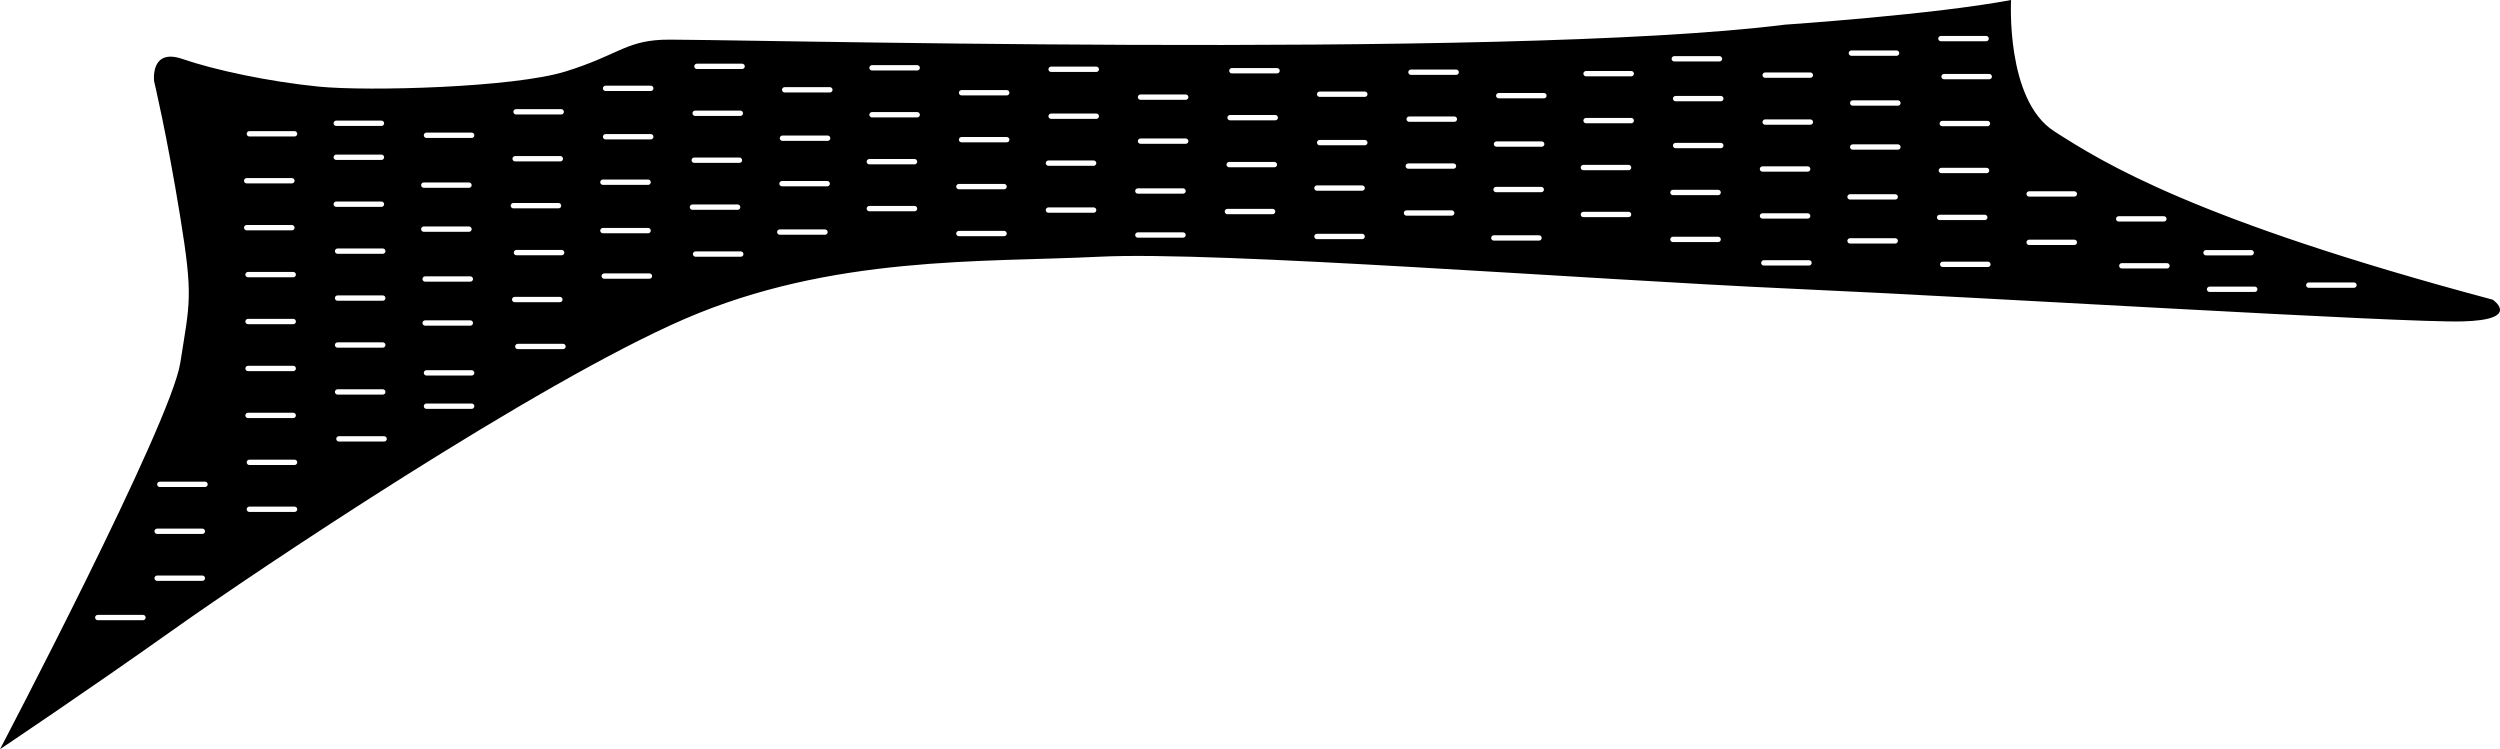 <?xml version="1.0" encoding="utf-8"?>
<!-- Generator: Adobe Illustrator 16.0.0, SVG Export Plug-In . SVG Version: 6.00 Build 0)  -->
<!DOCTYPE svg PUBLIC "-//W3C//DTD SVG 1.1//EN" "http://www.w3.org/Graphics/SVG/1.1/DTD/svg11.dtd">
<svg version="1.1" id="Layer_1" xmlns="http://www.w3.org/2000/svg" xmlns:xlink="http://www.w3.org/1999/xlink" x="0px" y="0px"
	 width="1402.798px" height="420.394px" viewBox="0 0 1402.798 420.394" enable-background="new 0 0 1402.798 420.394"
	 xml:space="preserve">
<path d="M1398.736,168.163c-167.353-44.666-218.68-76.924-246.073-94.49C1125.276,56.128,1128.453,0,1128.453,0
	c-43.092,8.177-127.019,13.848-127.019,13.848c-158.173,19.92-609.445,7.458-630.106,8.475
	c-20.666,1.029-25.043,8.809-54.079,17.804C288.212,49.125,206.52,51.37,178.71,48.588c-27.814-2.787-58.104-9.225-76.365-15.506
	c-18.273-6.273-15.874,12.507-15.874,12.507s7.16,29.881,14.591,75.639c7.446,45.754,5.459,48.078,0.101,82.382
	C95.81,237.904,0,420.394,0,420.394s48.824-32.672,96.93-66.818c48.099-34.142,204.347-138.689,287.12-174.549
	c82.758-35.867,167.065-31.717,233.058-34.984c65.983-3.259,274.971,12.876,387.365,17.912
	c112.39,5.024,344.014,19.284,377.367,18.392C1415.198,179.449,1398.736,168.163,1398.736,168.163z M138.42,99.919h25.373
	c0.825,0,1.5,0.675,1.5,1.5s-0.675,1.5-1.5,1.5H138.42c-0.825,0-1.5-0.675-1.5-1.5S137.595,99.919,138.42,99.919z M164.543,181.924
	H139.17c-0.825,0-1.5-0.675-1.5-1.5s0.675-1.5,1.5-1.5h25.373c0.825,0,1.5,0.675,1.5,1.5S165.369,181.924,164.543,181.924z
	 M166.043,206.758c0,0.825-0.675,1.5-1.5,1.5H139.17c-0.825,0-1.5-0.675-1.5-1.5s0.675-1.5,1.5-1.5h25.373
	C165.369,205.258,166.043,205.933,166.043,206.758z M164.543,155.589H139.17c-0.825,0-1.5-0.675-1.5-1.5s0.675-1.5,1.5-1.5h25.373
	c0.825,0,1.5,0.675,1.5,1.5S165.369,155.589,164.543,155.589z M80.232,348.016H54.859c-0.825,0-1.5-0.675-1.5-1.5s0.675-1.5,1.5-1.5
	h25.373c0.825,0,1.5,0.675,1.5,1.5S81.057,348.016,80.232,348.016z M113.543,325.941H88.17c-0.825,0-1.5-0.675-1.5-1.5
	s0.675-1.5,1.5-1.5h25.373c0.825,0,1.5,0.675,1.5,1.5S114.369,325.941,113.543,325.941z M113.543,299.607H88.17
	c-0.825,0-1.5-0.675-1.5-1.5s0.675-1.5,1.5-1.5h25.373c0.825,0,1.5,0.675,1.5,1.5S114.369,299.607,113.543,299.607z
	 M115.043,273.272H89.67c-0.825,0-1.5-0.675-1.5-1.5c0-0.824,0.675-1.5,1.5-1.5h25.373c0.825,0,1.5,0.676,1.5,1.5
	C116.543,272.598,115.869,273.272,115.043,273.272z M136.92,127.754c0-0.825,0.675-1.5,1.5-1.5h25.373c0.825,0,1.5,0.675,1.5,1.5
	s-0.675,1.5-1.5,1.5H138.42C137.595,129.254,136.92,128.58,136.92,127.754z M137.67,233.093c0-0.824,0.675-1.5,1.5-1.5h25.373
	c0.825,0,1.5,0.676,1.5,1.5c0,0.826-0.675,1.5-1.5,1.5H139.17C138.345,234.593,137.67,233.919,137.67,233.093z M165.293,287.263
	H139.92c-0.825,0-1.5-0.675-1.5-1.5s0.675-1.5,1.5-1.5h25.373c0.825,0,1.5,0.675,1.5,1.5S166.119,287.263,165.293,287.263z
	 M165.293,260.928H139.92c-0.825,0-1.5-0.675-1.5-1.5s0.675-1.5,1.5-1.5h25.373c0.825,0,1.5,0.675,1.5,1.5
	S166.119,260.928,165.293,260.928z M165.293,76.584H139.92c-0.825,0-1.5-0.675-1.5-1.5s0.675-1.5,1.5-1.5h25.373
	c0.825,0,1.5,0.675,1.5,1.5S166.119,76.584,165.293,76.584z M338.295,100.743h25.373c0.825,0,1.5,0.675,1.5,1.5s-0.675,1.5-1.5,1.5
	h-25.373c-0.825,0-1.5-0.675-1.5-1.5S337.47,100.743,338.295,100.743z M289.545,61.241h25.373c0.825,0,1.5,0.675,1.5,1.5
	s-0.675,1.5-1.5,1.5h-25.373c-0.825,0-1.5-0.675-1.5-1.5S288.72,61.241,289.545,61.241z M316.668,141.745c0,0.825-0.675,1.5-1.5,1.5
	h-25.373c-0.825,0-1.5-0.675-1.5-1.5s0.675-1.5,1.5-1.5h25.373C315.994,140.245,316.668,140.919,316.668,141.745z M289.045,87.575
	h25.373c0.825,0,1.5,0.675,1.5,1.5s-0.675,1.5-1.5,1.5h-25.373c-0.825,0-1.5-0.675-1.5-1.5S288.22,87.575,289.045,87.575z
	 M237.795,102.389h25.373c0.825,0,1.5,0.675,1.5,1.5s-0.675,1.5-1.5,1.5h-25.373c-0.825,0-1.5-0.675-1.5-1.5
	S236.97,102.389,237.795,102.389z M216.293,140.922c0,0.825-0.675,1.5-1.5,1.5H189.42c-0.825,0-1.5-0.675-1.5-1.5s0.675-1.5,1.5-1.5
	h25.373C215.619,139.422,216.293,140.097,216.293,140.922z M214.793,168.756H189.42c-0.825,0-1.5-0.675-1.5-1.5s0.675-1.5,1.5-1.5
	h25.373c0.825,0,1.5,0.675,1.5,1.5S215.619,168.756,214.793,168.756z M216.293,193.591c0,0.825-0.675,1.5-1.5,1.5H189.42
	c-0.825,0-1.5-0.675-1.5-1.5s0.675-1.5,1.5-1.5h25.373C215.619,192.091,216.293,192.766,216.293,193.591z M188.67,67.678h25.373
	c0.825,0,1.5,0.675,1.5,1.5s-0.675,1.5-1.5,1.5H188.67c-0.825,0-1.5-0.675-1.5-1.5S187.845,67.678,188.67,67.678z M188.67,86.752
	h25.373c0.825,0,1.5,0.675,1.5,1.5s-0.675,1.5-1.5,1.5H188.67c-0.825,0-1.5-0.675-1.5-1.5S187.845,86.752,188.67,86.752z
	 M187.17,114.586c0-0.825,0.675-1.5,1.5-1.5h25.373c0.825,0,1.5,0.675,1.5,1.5s-0.675,1.5-1.5,1.5H188.67
	C187.845,116.086,187.17,115.412,187.17,114.586z M187.92,219.927c0-0.826,0.675-1.5,1.5-1.5h25.373c0.825,0,1.5,0.674,1.5,1.5
	c0,0.824-0.675,1.5-1.5,1.5H189.42C188.595,221.427,187.92,220.751,187.92,219.927z M215.543,247.761H190.17
	c-0.825,0-1.5-0.675-1.5-1.5s0.675-1.5,1.5-1.5h25.373c0.825,0,1.5,0.675,1.5,1.5S216.369,247.761,215.543,247.761z
	 M236.295,128.577c0-0.825,0.675-1.5,1.5-1.5h25.373c0.825,0,1.5,0.675,1.5,1.5s-0.675,1.5-1.5,1.5h-25.373
	C236.97,130.077,236.295,129.402,236.295,128.577z M265.418,156.558c0,0.825-0.675,1.5-1.5,1.5h-25.373c-0.825,0-1.5-0.675-1.5-1.5
	s0.675-1.5,1.5-1.5h25.373C264.744,155.058,265.418,155.733,265.418,156.558z M237.045,181.247c0-0.825,0.675-1.5,1.5-1.5h25.373
	c0.825,0,1.5,0.675,1.5,1.5s-0.675,1.5-1.5,1.5h-25.373C237.72,182.747,237.045,182.072,237.045,181.247z M264.668,229.416h-25.373
	c-0.825,0-1.5-0.675-1.5-1.5s0.675-1.5,1.5-1.5h25.373c0.825,0,1.5,0.675,1.5,1.5S265.494,229.416,264.668,229.416z
	 M264.668,210.728h-25.373c-0.825,0-1.5-0.675-1.5-1.5s0.675-1.5,1.5-1.5h25.373c0.825,0,1.5,0.675,1.5,1.5
	S265.494,210.728,264.668,210.728z M264.668,77.408h-25.373c-0.825,0-1.5-0.675-1.5-1.5s0.675-1.5,1.5-1.5h25.373
	c0.825,0,1.5,0.675,1.5,1.5S265.494,77.408,264.668,77.408z M286.545,115.411c0-0.825,0.675-1.5,1.5-1.5h25.373
	c0.825,0,1.5,0.675,1.5,1.5s-0.675,1.5-1.5,1.5h-25.373C287.22,116.911,286.545,116.236,286.545,115.411z M287.295,168.08
	c0-0.825,0.675-1.5,1.5-1.5h25.373c0.825,0,1.5,0.675,1.5,1.5s-0.675,1.5-1.5,1.5h-25.373
	C287.97,169.58,287.295,168.905,287.295,168.08z M315.918,195.915h-25.373c-0.825,0-1.5-0.675-1.5-1.5s0.675-1.5,1.5-1.5h25.373
	c0.825,0,1.5,0.675,1.5,1.5S316.744,195.915,315.918,195.915z M336.795,129.401c0-0.825,0.675-1.5,1.5-1.5h25.373
	c0.825,0,1.5,0.675,1.5,1.5s-0.675,1.5-1.5,1.5h-25.373C337.47,130.901,336.795,130.226,336.795,129.401z M364.418,156.413h-25.373
	c-0.825,0-1.5-0.675-1.5-1.5s0.675-1.5,1.5-1.5h25.373c0.825,0,1.5,0.675,1.5,1.5S365.244,156.413,364.418,156.413z M365.168,78.231
	h-25.373c-0.825,0-1.5-0.675-1.5-1.5s0.675-1.5,1.5-1.5h25.373c0.825,0,1.5,0.675,1.5,1.5S365.994,78.231,365.168,78.231z
	 M365.168,51.073h-25.373c-0.825,0-1.5-0.675-1.5-1.5s0.675-1.5,1.5-1.5h25.373c0.825,0,1.5,0.675,1.5,1.5
	S365.994,51.073,365.168,51.073z M390.045,62.063h25.373c0.825,0,1.5,0.675,1.5,1.5s-0.675,1.5-1.5,1.5h-25.373
	c-0.825,0-1.5-0.675-1.5-1.5S389.22,62.063,390.045,62.063z M389.545,88.398h25.373c0.825,0,1.5,0.675,1.5,1.5s-0.675,1.5-1.5,1.5
	h-25.373c-0.825,0-1.5-0.675-1.5-1.5S388.72,88.398,389.545,88.398z M387.045,116.233c0-0.825,0.675-1.5,1.5-1.5h25.373
	c0.825,0,1.5,0.675,1.5,1.5s-0.675,1.5-1.5,1.5h-25.373C387.72,117.733,387.045,117.058,387.045,116.233z M415.668,144.068h-25.373
	c-0.825,0-1.5-0.675-1.5-1.5s0.675-1.5,1.5-1.5h25.373c0.825,0,1.5,0.675,1.5,1.5S416.494,144.068,415.668,144.068z M416.418,38.729
	h-25.373c-0.825,0-1.5-0.675-1.5-1.5s0.675-1.5,1.5-1.5h25.373c0.825,0,1.5,0.675,1.5,1.5S417.244,38.729,416.418,38.729z
	 M462.917,131.723h-25.373c-0.825,0-1.5-0.675-1.5-1.5s0.675-1.5,1.5-1.5h25.373c0.825,0,1.5,0.675,1.5,1.5
	S463.742,131.723,462.917,131.723z M464.168,104.565h-25.373c-0.825,0-1.5-0.675-1.5-1.5s0.675-1.5,1.5-1.5h25.373
	c0.825,0,1.5,0.675,1.5,1.5S464.994,104.565,464.168,104.565z M464.417,79.053h-25.373c-0.825,0-1.5-0.675-1.5-1.5
	s0.675-1.5,1.5-1.5h25.373c0.825,0,1.5,0.675,1.5,1.5S465.242,79.053,464.417,79.053z M465.668,51.896h-25.373
	c-0.825,0-1.5-0.675-1.5-1.5s0.675-1.5,1.5-1.5h25.373c0.825,0,1.5,0.675,1.5,1.5S466.494,51.896,465.668,51.896z M513.167,118.556
	h-25.373c-0.825,0-1.5-0.675-1.5-1.5s0.675-1.5,1.5-1.5h25.373c0.825,0,1.5,0.675,1.5,1.5S513.992,118.556,513.167,118.556z
	 M513.167,92.221h-25.373c-0.825,0-1.5-0.675-1.5-1.5s0.675-1.5,1.5-1.5h25.373c0.825,0,1.5,0.675,1.5,1.5
	S513.992,92.221,513.167,92.221z M514.667,65.886h-25.373c-0.825,0-1.5-0.675-1.5-1.5s0.675-1.5,1.5-1.5h25.373
	c0.825,0,1.5,0.675,1.5,1.5S515.492,65.886,514.667,65.886z M514.667,39.551h-25.373c-0.825,0-1.5-0.675-1.5-1.5s0.675-1.5,1.5-1.5
	h25.373c0.825,0,1.5,0.675,1.5,1.5S515.492,39.551,514.667,39.551z M563.417,132.546h-25.373c-0.825,0-1.5-0.675-1.5-1.5
	s0.675-1.5,1.5-1.5h25.373c0.825,0,1.5,0.675,1.5,1.5S564.242,132.546,563.417,132.546z M563.417,106.211h-25.373
	c-0.825,0-1.5-0.675-1.5-1.5s0.675-1.5,1.5-1.5h25.373c0.825,0,1.5,0.675,1.5,1.5S564.242,106.211,563.417,106.211z M564.917,79.876
	h-25.373c-0.825,0-1.5-0.675-1.5-1.5s0.675-1.5,1.5-1.5h25.373c0.825,0,1.5,0.675,1.5,1.5S565.742,79.876,564.917,79.876z
	 M564.917,53.542h-25.373c-0.825,0-1.5-0.675-1.5-1.5s0.675-1.5,1.5-1.5h25.373c0.825,0,1.5,0.675,1.5,1.5
	S565.742,53.542,564.917,53.542z M613.667,119.379h-25.373c-0.825,0-1.5-0.675-1.5-1.5s0.675-1.5,1.5-1.5h25.373
	c0.825,0,1.5,0.675,1.5,1.5S614.492,119.379,613.667,119.379z M613.667,93.043h-25.373c-0.825,0-1.5-0.675-1.5-1.5
	s0.675-1.5,1.5-1.5h25.373c0.825,0,1.5,0.675,1.5,1.5S614.492,93.043,613.667,93.043z M615.167,66.709h-25.373
	c-0.825,0-1.5-0.675-1.5-1.5s0.675-1.5,1.5-1.5h25.373c0.825,0,1.5,0.675,1.5,1.5S615.992,66.709,615.167,66.709z M615.167,40.375
	h-25.373c-0.825,0-1.5-0.675-1.5-1.5s0.675-1.5,1.5-1.5h25.373c0.825,0,1.5,0.675,1.5,1.5S615.992,40.375,615.167,40.375z
	 M663.835,133.37h-25.373c-0.825,0-1.5-0.675-1.5-1.5s0.675-1.5,1.5-1.5h25.373c0.825,0,1.5,0.675,1.5,1.5
	S664.661,133.37,663.835,133.37z M663.835,108.68h-25.373c-0.825,0-1.5-0.675-1.5-1.5s0.675-1.5,1.5-1.5h25.373
	c0.825,0,1.5,0.675,1.5,1.5S664.661,108.68,663.835,108.68z M665.335,80.7h-25.373c-0.825,0-1.5-0.675-1.5-1.5s0.675-1.5,1.5-1.5
	h25.373c0.825,0,1.5,0.675,1.5,1.5S666.161,80.7,665.335,80.7z M665.335,56.01h-25.373c-0.825,0-1.5-0.675-1.5-1.5
	s0.675-1.5,1.5-1.5h25.373c0.825,0,1.5,0.675,1.5,1.5S666.161,56.01,665.335,56.01z M1089.085,20.155h25.373
	c0.825,0,1.5,0.675,1.5,1.5s-0.675,1.5-1.5,1.5h-25.373c-0.824,0-1.5-0.675-1.5-1.5S1088.261,20.155,1089.085,20.155z
	 M1115.208,70.825h-25.373c-0.824,0-1.5-0.675-1.5-1.5s0.676-1.5,1.5-1.5h25.373c0.825,0,1.5,0.675,1.5,1.5
	S1116.033,70.825,1115.208,70.825z M1116.208,95.659c0,0.825-0.675,1.5-1.5,1.5h-25.373c-0.824,0-1.5-0.675-1.5-1.5
	s0.676-1.5,1.5-1.5h25.373C1115.533,94.159,1116.208,94.833,1116.208,95.659z M1038.835,28.322h25.373c0.825,0,1.5,0.675,1.5,1.5
	s-0.675,1.5-1.5,1.5h-25.373c-0.824,0-1.5-0.675-1.5-1.5S1038.011,28.322,1038.835,28.322z M988.96,93.336h25.373
	c0.825,0,1.5,0.675,1.5,1.5s-0.675,1.5-1.5,1.5H988.96c-0.824,0-1.5-0.675-1.5-1.5S988.136,93.336,988.96,93.336z M939.46,31.499
	h25.373c0.825,0,1.5,0.675,1.5,1.5c0,0.825-0.675,1.5-1.5,1.5H939.46c-0.824,0-1.5-0.675-1.5-1.5
	C937.96,32.174,938.636,31.499,939.46,31.499z M888.46,92.513h25.373c0.825,0,1.5,0.675,1.5,1.5s-0.675,1.5-1.5,1.5H888.46
	c-0.824,0-1.5-0.675-1.5-1.5S887.636,92.513,888.46,92.513z M714.085,120.202h-25.373c-0.825,0-1.5-0.675-1.5-1.5s0.675-1.5,1.5-1.5
	h25.373c0.826,0,1.5,0.675,1.5,1.5S714.911,120.202,714.085,120.202z M715.085,93.868h-25.373c-0.825,0-1.5-0.675-1.5-1.5
	s0.675-1.5,1.5-1.5h25.373c0.826,0,1.5,0.675,1.5,1.5S715.911,93.868,715.085,93.868z M715.585,67.532h-25.373
	c-0.825,0-1.5-0.675-1.5-1.5s0.675-1.5,1.5-1.5h25.373c0.826,0,1.5,0.675,1.5,1.5S716.411,67.532,715.585,67.532z M716.585,41.198
	h-25.373c-0.825,0-1.5-0.675-1.5-1.5s0.675-1.5,1.5-1.5h25.373c0.826,0,1.5,0.675,1.5,1.5S717.411,41.198,716.585,41.198z
	 M764.335,134.192h-25.373c-0.825,0-1.5-0.675-1.5-1.5s0.675-1.5,1.5-1.5h25.373c0.826,0,1.5,0.675,1.5,1.5
	S765.161,134.192,764.335,134.192z M764.335,107.035h-25.373c-0.825,0-1.5-0.675-1.5-1.5s0.675-1.5,1.5-1.5h25.373
	c0.826,0,1.5,0.675,1.5,1.5S765.161,107.035,764.335,107.035z M765.835,81.522h-25.373c-0.825,0-1.5-0.675-1.5-1.5
	s0.675-1.5,1.5-1.5h25.373c0.826,0,1.5,0.675,1.5,1.5S766.661,81.522,765.835,81.522z M765.835,54.365h-25.373
	c-0.825,0-1.5-0.675-1.5-1.5s0.675-1.5,1.5-1.5h25.373c0.826,0,1.5,0.675,1.5,1.5S766.661,54.365,765.835,54.365z M814.585,121.025
	h-25.373c-0.825,0-1.5-0.675-1.5-1.5s0.675-1.5,1.5-1.5h25.373c0.826,0,1.5,0.675,1.5,1.5S815.411,121.025,814.585,121.025z
	 M815.585,94.69h-25.373c-0.825,0-1.5-0.675-1.5-1.5s0.675-1.5,1.5-1.5h25.373c0.826,0,1.5,0.675,1.5,1.5
	S816.411,94.69,815.585,94.69z M816.085,68.355h-25.373c-0.825,0-1.5-0.675-1.5-1.5s0.675-1.5,1.5-1.5h25.373
	c0.826,0,1.5,0.675,1.5,1.5S816.911,68.355,816.085,68.355z M817.085,42.02h-25.373c-0.825,0-1.5-0.675-1.5-1.5s0.675-1.5,1.5-1.5
	h25.373c0.826,0,1.5,0.675,1.5,1.5S817.911,42.02,817.085,42.02z M863.583,135.015H838.21c-0.824,0-1.5-0.675-1.5-1.5
	s0.676-1.5,1.5-1.5h25.373c0.825,0,1.5,0.675,1.5,1.5S864.408,135.015,863.583,135.015z M864.835,107.858h-25.373
	c-0.825,0-1.5-0.675-1.5-1.5s0.675-1.5,1.5-1.5h25.373c0.826,0,1.5,0.675,1.5,1.5S865.661,107.858,864.835,107.858z M865.083,82.346
	H839.71c-0.824,0-1.5-0.675-1.5-1.5s0.676-1.5,1.5-1.5h25.373c0.825,0,1.5,0.675,1.5,1.5S865.908,82.346,865.083,82.346z
	 M866.335,55.188h-25.373c-0.825,0-1.5-0.675-1.5-1.5s0.675-1.5,1.5-1.5h25.373c0.826,0,1.5,0.675,1.5,1.5
	S867.161,55.188,866.335,55.188z M886.96,120.348c0-0.825,0.676-1.5,1.5-1.5h25.373c0.825,0,1.5,0.675,1.5,1.5s-0.675,1.5-1.5,1.5
	H888.46C887.636,121.848,886.96,121.173,886.96,120.348z M915.333,69.178H889.96c-0.824,0-1.5-0.675-1.5-1.5s0.676-1.5,1.5-1.5
	h25.373c0.825,0,1.5,0.675,1.5,1.5S916.158,69.178,915.333,69.178z M915.333,42.843H889.96c-0.824,0-1.5-0.675-1.5-1.5
	s0.676-1.5,1.5-1.5h25.373c0.825,0,1.5,0.675,1.5,1.5S916.158,42.843,915.333,42.843z M964.083,135.838H938.71
	c-0.824,0-1.5-0.675-1.5-1.5s0.676-1.5,1.5-1.5h25.373c0.825,0,1.5,0.675,1.5,1.5S964.908,135.838,964.083,135.838z
	 M964.083,109.503H938.71c-0.824,0-1.5-0.675-1.5-1.5s0.676-1.5,1.5-1.5h25.373c0.825,0,1.5,0.675,1.5,1.5
	S964.908,109.503,964.083,109.503z M965.583,83.168H940.21c-0.824,0-1.5-0.675-1.5-1.5s0.676-1.5,1.5-1.5h25.373
	c0.825,0,1.5,0.675,1.5,1.5S966.408,83.168,965.583,83.168z M965.583,56.834H940.21c-0.824,0-1.5-0.675-1.5-1.5s0.676-1.5,1.5-1.5
	h25.373c0.825,0,1.5,0.675,1.5,1.5S966.408,56.834,965.583,56.834z M987.46,121.17c0-0.825,0.676-1.5,1.5-1.5h25.373
	c0.825,0,1.5,0.675,1.5,1.5s-0.675,1.5-1.5,1.5H988.96C988.136,122.67,987.46,121.996,987.46,121.17z M1015.083,149.005H989.71
	c-0.824,0-1.5-0.675-1.5-1.5s0.676-1.5,1.5-1.5h25.373c0.825,0,1.5,0.675,1.5,1.5S1015.908,149.005,1015.083,149.005z M1015.833,70
	H990.46c-0.824,0-1.5-0.675-1.5-1.5s0.676-1.5,1.5-1.5h25.373c0.825,0,1.5,0.675,1.5,1.5S1016.658,70,1015.833,70z M1015.833,43.667
	H990.46c-0.824,0-1.5-0.675-1.5-1.5s0.676-1.5,1.5-1.5h25.373c0.825,0,1.5,0.675,1.5,1.5S1016.658,43.667,1015.833,43.667z
	 M1063.458,136.661h-25.373c-0.824,0-1.5-0.675-1.5-1.5s0.676-1.5,1.5-1.5h25.373c0.825,0,1.5,0.675,1.5,1.5
	S1064.283,136.661,1063.458,136.661z M1063.458,111.972h-25.373c-0.824,0-1.5-0.675-1.5-1.5s0.676-1.5,1.5-1.5h25.373
	c0.825,0,1.5,0.675,1.5,1.5S1064.283,111.972,1063.458,111.972z M1064.958,83.992h-25.373c-0.824,0-1.5-0.675-1.5-1.5
	s0.676-1.5,1.5-1.5h25.373c0.825,0,1.5,0.675,1.5,1.5S1065.783,83.992,1064.958,83.992z M1064.958,59.303h-25.373
	c-0.824,0-1.5-0.675-1.5-1.5s0.676-1.5,1.5-1.5h25.373c0.825,0,1.5,0.675,1.5,1.5S1065.783,59.303,1064.958,59.303z
	 M1086.835,121.994c0-0.825,0.676-1.5,1.5-1.5h25.373c0.825,0,1.5,0.675,1.5,1.5s-0.675,1.5-1.5,1.5h-25.373
	C1087.511,123.494,1086.835,122.819,1086.835,121.994z M1115.458,149.829h-25.373c-0.824,0-1.5-0.675-1.5-1.5s0.676-1.5,1.5-1.5
	h25.373c0.825,0,1.5,0.675,1.5,1.5S1116.283,149.829,1115.458,149.829z M1116.208,44.489h-25.373c-0.824,0-1.5-0.675-1.5-1.5
	s0.676-1.5,1.5-1.5h25.373c0.825,0,1.5,0.675,1.5,1.5S1117.033,44.489,1116.208,44.489z M1138.585,107.327h25.373
	c0.825,0,1.5,0.675,1.5,1.5s-0.675,1.5-1.5,1.5h-25.373c-0.824,0-1.5-0.675-1.5-1.5S1137.761,107.327,1138.585,107.327z
	 M1137.085,135.984c0-0.825,0.676-1.5,1.5-1.5h25.373c0.825,0,1.5,0.675,1.5,1.5s-0.675,1.5-1.5,1.5h-25.373
	C1137.761,137.484,1137.085,136.809,1137.085,135.984z M1187.335,122.817c0-0.825,0.676-1.5,1.5-1.5h25.373
	c0.825,0,1.5,0.675,1.5,1.5s-0.675,1.5-1.5,1.5h-25.373C1188.011,124.317,1187.335,123.642,1187.335,122.817z M1215.958,150.651
	h-25.373c-0.824,0-1.5-0.675-1.5-1.5s0.676-1.5,1.5-1.5h25.373c0.825,0,1.5,0.675,1.5,1.5S1216.783,150.651,1215.958,150.651z
	 M1236.333,141.807c0-0.825,0.675-1.5,1.5-1.5h25.373c0.826,0,1.5,0.675,1.5,1.5c0,0.825-0.674,1.5-1.5,1.5h-25.373
	C1237.008,143.307,1236.333,142.632,1236.333,141.807z M1265.208,163.819h-25.373c-0.824,0-1.5-0.675-1.5-1.5s0.676-1.5,1.5-1.5
	h25.373c0.826,0,1.5,0.675,1.5,1.5S1266.034,163.819,1265.208,163.819z M1320.873,161.496H1295.5c-0.825,0-1.5-0.675-1.5-1.5
	s0.675-1.5,1.5-1.5h25.373c0.825,0,1.5,0.675,1.5,1.5S1321.698,161.496,1320.873,161.496z"/>
</svg>
